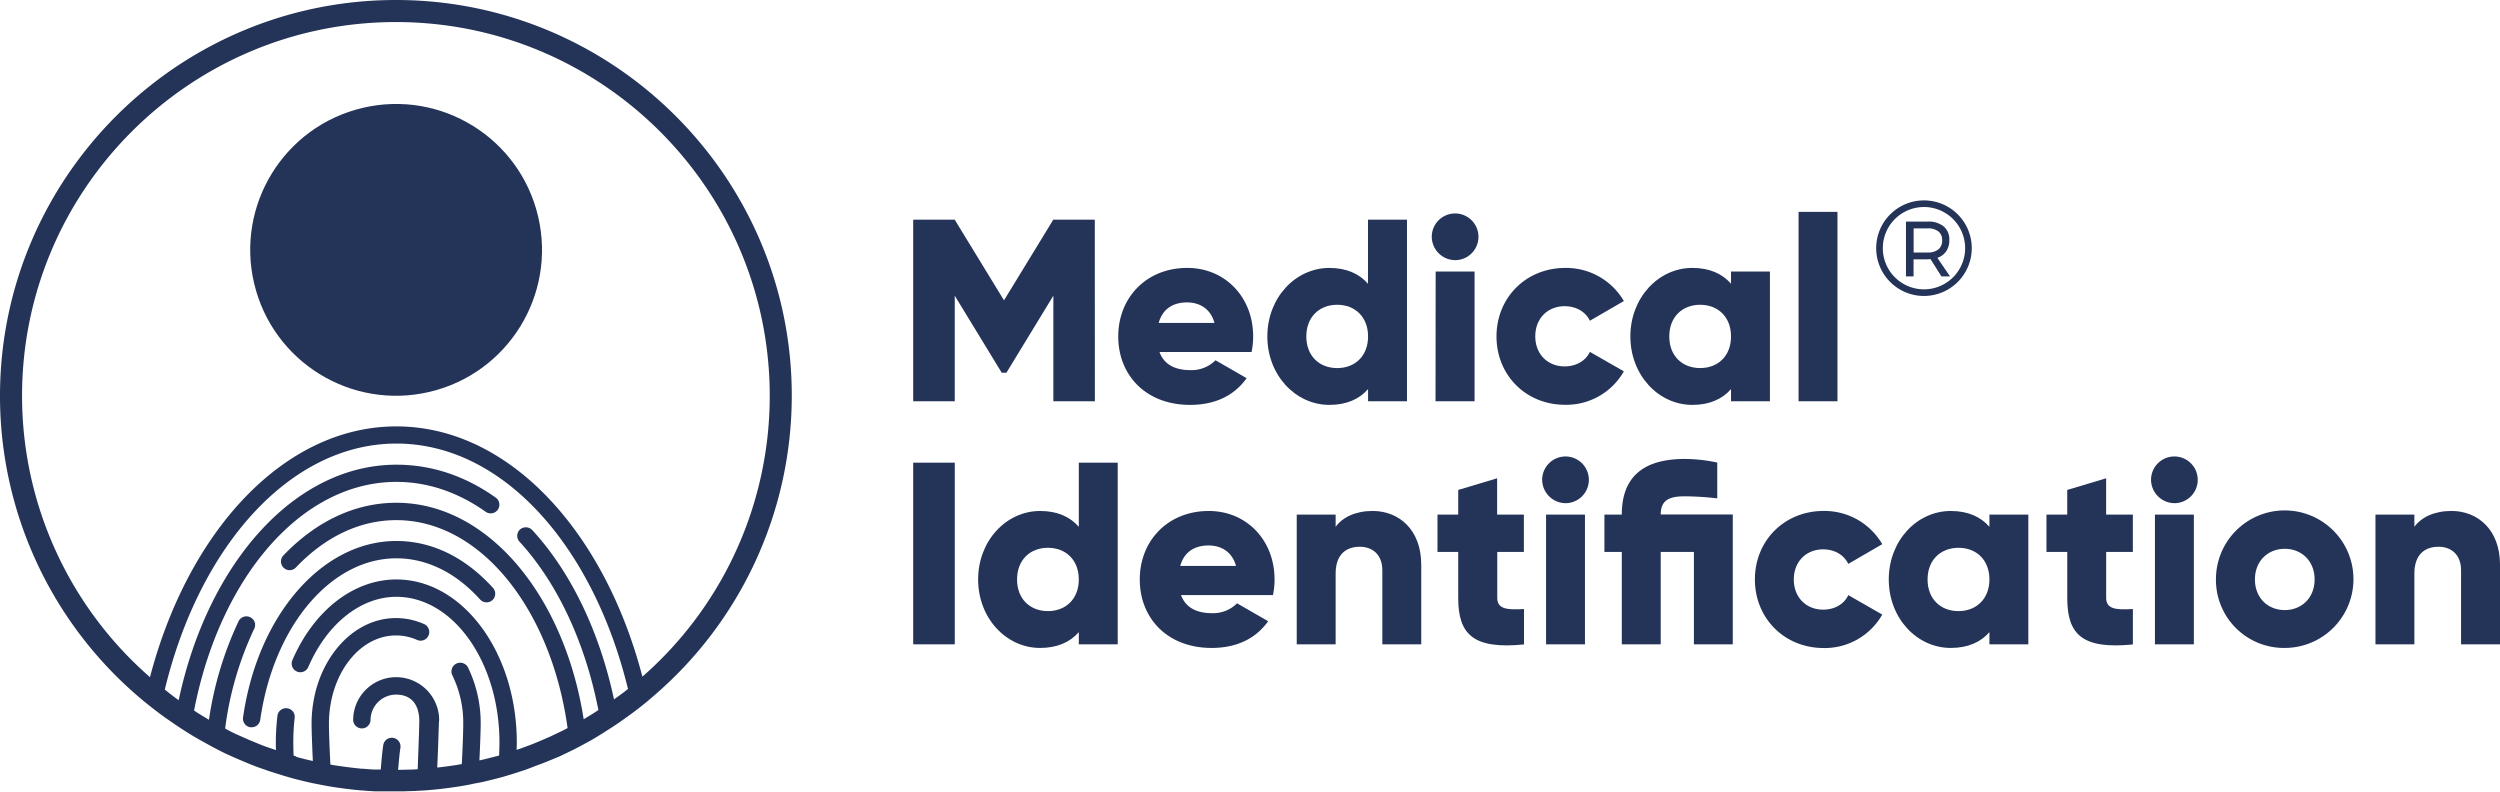 <svg id="Layer_1" data-name="Layer 1" xmlns="http://www.w3.org/2000/svg" viewBox="0 0 988.29 313.01"><defs><style>.cls-1{fill:#243358;}</style></defs><path class="cls-1" d="M767.48,109.26l-4.3-6.81c-.5,0-.9.06-1.21.06h-5.51v6.75h-3V87.59H762a9.56,9.56,0,0,1,6.36,1.91,6.65,6.65,0,0,1,2.24,5.4,7.64,7.64,0,0,1-1.22,4.42,6.81,6.81,0,0,1-3.51,2.6l5,7.34ZM762,99.82a6.53,6.53,0,0,0,4.27-1.23,4.38,4.38,0,0,0,1.49-3.6,4.22,4.22,0,0,0-1.49-3.51,6.64,6.64,0,0,0-4.27-1.2h-5.51v9.54Z"/><path class="cls-1" d="M432.82,158.63H416.41V116.89l-18.56,30.46H396l-18.57-30.46v41.74H361V86.84h16.41l19.49,31.89,19.48-31.89h16.41Z"/><path class="cls-1" d="M470.67,146.32a13.37,13.37,0,0,0,9.84-3.9l12.31,7.08c-5,7-12.61,10.56-22.36,10.56-17.53,0-28.4-11.79-28.4-27.07s11.07-27.08,27.28-27.08c15,0,26.05,11.59,26.05,27.08a29.83,29.83,0,0,1-.62,6.15H458.36C460.31,144.47,465,146.32,470.67,146.32Zm9.43-18.67c-1.64-5.94-6.25-8.1-10.87-8.1-5.84,0-9.74,2.87-11.18,8.1Z"/><path class="cls-1" d="M556.2,86.84v71.79H540.82v-4.82c-3.38,3.89-8.41,6.25-15.28,6.25C512.1,160.06,501,148.27,501,133s11.07-27.08,24.51-27.08c6.87,0,11.9,2.36,15.28,6.26V86.84ZM540.82,133c0-7.69-5.13-12.52-12.2-12.52S516.41,125.3,516.41,133s5.13,12.51,12.21,12.51S540.82,140.68,540.82,133Z"/><path class="cls-1" d="M566,93.6a9.23,9.23,0,1,1,9.23,9.24A9.32,9.32,0,0,1,566,93.6Zm1.54,13.75h15.38v51.28H567.49Z"/><path class="cls-1" d="M591.59,133c0-15.28,11.59-27.08,27.18-27.08A26.41,26.41,0,0,1,641.94,119l-13.43,7.79c-1.74-3.59-5.44-5.74-10-5.74-6.67,0-11.59,4.82-11.59,11.9s4.92,11.89,11.59,11.89c4.51,0,8.31-2.15,10-5.74l13.43,7.69a26.17,26.17,0,0,1-23.17,13.23C603.18,160.06,591.59,148.27,591.59,133Z"/><path class="cls-1" d="M699.68,107.35v51.28H684.3v-4.82c-3.38,3.89-8.41,6.25-15.28,6.25-13.44,0-24.51-11.79-24.51-27.07s11.07-27.08,24.51-27.08c6.87,0,11.9,2.36,15.28,6.26v-4.82ZM684.3,133c0-7.69-5.13-12.52-12.2-12.52S659.89,125.3,659.89,133,665,145.5,672.1,145.5,684.3,140.68,684.3,133Z"/><path class="cls-1" d="M711,83.76h15.38v74.87H711Z"/><path class="cls-1" d="M377.44,182.91v71.8H361v-71.8Z"/><path class="cls-1" d="M441.85,182.91v71.8H426.47v-4.82c-3.39,3.89-8.41,6.25-15.29,6.25-13.43,0-24.51-11.79-24.51-27.07S397.75,202,411.18,202c6.88,0,11.9,2.36,15.29,6.26V182.91Zm-15.38,46.16c0-7.7-5.13-12.52-12.21-12.52s-12.2,4.82-12.2,12.52,5.12,12.51,12.2,12.51S426.47,236.76,426.47,229.07Z"/><path class="cls-1" d="M479.18,242.4a13.38,13.38,0,0,0,9.85-3.9l12.3,7.08c-5,7-12.61,10.56-22.35,10.56-17.54,0-28.41-11.79-28.41-27.07S461.64,202,477.85,202c15,0,26,11.59,26,27.08a29.83,29.83,0,0,1-.62,6.15H466.87C468.82,240.55,473.54,242.4,479.18,242.4Zm9.44-18.67c-1.64-5.95-6.26-8.1-10.87-8.1-5.85,0-9.75,2.87-11.18,8.1Z"/><path class="cls-1" d="M561.84,223.22v31.49H546.46V225.48c0-6.36-4-9.34-8.92-9.34-5.64,0-9.54,3.29-9.54,10.57v28H512.62V203.43H528v4.82c2.77-3.8,7.9-6.26,14.67-6.26C553,202,561.84,209.37,561.84,223.22Z"/><path class="cls-1" d="M591.89,218.19v18.16c0,4.41,3.8,4.82,10.57,4.41v14c-20.1,2-26-4-26-18.36V218.19h-8.2V203.43h8.2v-9.75l15.38-4.61v14.36h10.57v14.76Z"/><path class="cls-1" d="M609.64,189.68a9.23,9.23,0,1,1,9.23,9.23A9.32,9.32,0,0,1,609.64,189.68Zm1.54,13.75h15.38v51.28H611.18Z"/><path class="cls-1" d="M685,254.71H669.63V218.19H656.51v36.52H641.12V218.19h-6.87V203.43h6.87c0-14.36,7.9-22,24.92-22a62.32,62.32,0,0,1,12.82,1.43v14.16a116,116,0,0,0-12.82-.82c-5.74,0-9.53,1.23-9.53,7.18H685Z"/><path class="cls-1" d="M693.74,229.07c0-15.29,11.58-27.08,27.17-27.08a26.42,26.42,0,0,1,23.18,13.13l-13.43,7.79c-1.75-3.59-5.44-5.74-9.95-5.74-6.67,0-11.59,4.82-11.59,11.9S714,241,720.71,241c4.51,0,8.31-2.15,9.95-5.74l13.43,7.69a26.18,26.18,0,0,1-23.18,13.23C705.32,256.14,693.74,244.35,693.74,229.07Z"/><path class="cls-1" d="M801.83,203.43v51.28H786.45v-4.82c-3.39,3.89-8.41,6.25-15.28,6.25-13.44,0-24.51-11.79-24.51-27.07S757.73,202,771.17,202c6.87,0,11.89,2.36,15.28,6.26v-4.82Zm-15.38,25.64c0-7.7-5.13-12.52-12.21-12.52S762,221.37,762,229.07s5.13,12.51,12.2,12.51S786.45,236.76,786.45,229.07Z"/><path class="cls-1" d="M832.6,218.19v18.16c0,4.41,3.8,4.82,10.56,4.41v14c-20.1,2-25.94-4-25.94-18.36V218.19H809V203.43h8.21v-9.75l15.38-4.61v14.36h10.56v14.76Z"/><path class="cls-1" d="M850.34,189.68a9.23,9.23,0,1,1,9.23,9.23A9.33,9.33,0,0,1,850.34,189.68Zm1.54,13.75h15.39v51.28H851.88Z"/><path class="cls-1" d="M876,229.07a27.18,27.18,0,1,1,27.18,27.07A26.88,26.88,0,0,1,876,229.07Zm39,0c0-7.29-5.13-12.11-11.8-12.11s-11.79,4.82-11.79,12.11,5.12,12.1,11.79,12.1S915,236.35,915,229.07Z"/><path class="cls-1" d="M988.29,223.22v31.49H972.9V225.48c0-6.36-4-9.34-8.92-9.34-5.64,0-9.54,3.29-9.54,10.57v28H939.06V203.43h15.38v4.82c2.77-3.8,7.9-6.26,14.67-6.26C979.47,202,988.29,209.37,988.29,223.22Z"/><path class="cls-1" d="M99,287.5a2.77,2.77,0,0,0,.49,0,3.43,3.43,0,0,0,3.39-2.94c5.28-37,27.91-63.85,53.8-63.85,12.05,0,23.5,5.64,33.13,16.29a3.42,3.42,0,1,0,5.08-4.59c-11-12.14-24.17-18.55-38.21-18.55-29.33,0-54.82,29.32-60.59,69.73A3.43,3.43,0,0,0,99,287.5Z"/><circle class="cls-1" cx="156.59" cy="98.77" r="57.67" transform="translate(-18.5 38.62) rotate(-13.28)"/><path class="cls-1" d="M156.52,0C70.22,0,0,70.2,0,156.49a156.39,156.39,0,0,0,55.19,119.3c2,1.7,4.06,3.36,6.09,4.9,2.22,1.73,4.1,3.09,5.79,4.22,2,1.39,4.05,2.79,6.42,4.29,1.59,1,3.21,2,4.83,2.91l1.43.8c1.19.66,2.37,1.31,3.59,2l2.72,1.43,2.43,1.24c1.68.79,3.35,1.54,5.06,2.28s3.69,1.59,5.59,2.35c2.12.84,3.79,1.45,5.26,1.93,1.2.45,2.44.86,3.53,1.19.87.3,1.78.57,2.61.82,1.34.45,2.71.84,4.06,1.23l.88.25.59.16c2.13.56,4.21,1.07,6.19,1.51l.53.11.3.08c.82.18,1.64.33,2.46.49l2.12.42c.43.09.87.16,1.3.24l1.28.23c1,.17,2.06.34,3,.47,1.79.26,3.54.49,5.27.68,1.32.17,2.64.3,4,.43l.55,0c1.31.15,2.57.23,3.8.3l1.45.09.83,0,.82,0,1.32,0,1.05,0c.38,0,.78,0,1.16,0,.71,0,1.42,0,2.13,0h2.19c1,0,2,0,3-.06l2.79-.07h.26c1.15-.09,2.31-.15,3.45-.21h.21c2.64-.21,5.77-.47,8.85-.89,1.82-.23,3.58-.47,5.33-.76,2.23-.35,4-.68,5.57-1.06.57-.09,1.13-.19,1.7-.31,1.29-.22,2.52-.51,3.68-.8,1.88-.43,3.77-.93,5.72-1.45a8.64,8.64,0,0,0,.83-.24c1.74-.51,3.48-1.05,5.13-1.57a11.35,11.35,0,0,0,1.12-.38c1.62-.5,3.35-1.11,5-1.77s3.6-1.33,5.26-2,3.3-1.36,4.88-2l.74-.33c1.17-.53,2.32-1.09,3.47-1.66l1.57-.76.4-.2,1.21-.62c1.21-.63,2.42-1.26,3.59-1.93l2-1.08c1-.57,2-1.18,3-1.79s2.14-1.3,3.17-2c2.34-1.45,4.47-2.87,6.45-4.29s4-2.85,5.8-4.25c2.33-1.8,4.26-3.37,6-4.91a156.25,156.25,0,0,0,55-119.07C313,70.2,242.81,0,156.52,0Zm86.2,276.48c-5.64-26.46-16.85-50.14-32.29-66.91a3.49,3.49,0,0,0-4.88-.23,3.41,3.41,0,0,0-.16,4.82c15.17,16.56,26,40.13,31.16,66.53-.5.31-.9.62-1.42.94-1,.65-2,1.27-3.14,1.94l-1.25.76c-7.65-48.92-37.92-85.58-74.06-85.58-16.21,0-31.62,7.22-44.66,20.83a3.45,3.45,0,0,0,.13,4.88,3.39,3.39,0,0,0,4.81-.12c11.69-12.27,25.43-18.72,39.72-18.72,33.37,0,61.24,35.35,67.7,82.2l-.38.2-.88.46-.39.2-1.75.85c-1.07.52-2.13,1-3.17,1.51l-.7.31c-1.49.65-3,1.31-4.65,2s-3.26,1.32-5,1.94c-1.14.45-2.17.78-3.22,1.14,0-1.05.06-2.05.06-2.93,0-35.53-21.36-64.43-47.6-64.43-16.94,0-32.71,12.28-41.19,32.07a3.43,3.43,0,0,0,6.3,2.69c7.39-17.21,20.74-27.9,34.89-27.9,22.46,0,40.74,25.82,40.74,57.57,0,1.43-.06,3.21-.14,5.15l-.67.21-.31.09L196,299c-1.74.46-3.52.93-5.38,1.36l-1.1.24c.33-7,.51-12.38.51-14.64a50.56,50.56,0,0,0-5-22.06,3.46,3.46,0,0,0-6.2,3.09,42.58,42.58,0,0,1,4.3,19c0,3.05-.21,8.86-.57,16.05-.71.13-1.43.26-2.3.4-1.67.28-3.32.49-5.07.71-.78.11-1.56.18-2.34.27.22-4.77.42-10.43.67-18.05l.09-.67a17,17,0,0,0-34,0,3.44,3.44,0,0,0,6.87,0,10.11,10.11,0,0,1,10.11-10.11c5.49,0,8.94,3.31,9.16,9.95,0,3.54-.32,10.6-.62,19.55l-1.9.12-2.72.06-2.82.06h-.31c.26-2.91.47-5.83.91-8.71a3.46,3.46,0,0,0-2.88-3.94,3.42,3.42,0,0,0-3.9,2.9c-.48,3.19-.71,6.42-1,9.64h-.2l-1,0-.67,0-.51,0-.86-.05c-1.22-.07-2.38-.13-3.5-.27l-.7,0c-1.21-.12-2.39-.24-3.62-.39-1.68-.19-3.33-.41-5.09-.67-.95-.12-1.89-.27-2.66-.4l-1.09-.2c-.36-7.24-.57-13.06-.57-16.11,0-19.29,11.88-34.93,26.52-34.93a20.55,20.55,0,0,1,8.45,1.83,3.43,3.43,0,0,0,2.79-6.26,27.52,27.52,0,0,0-11.24-2.44c-18.43,0-33.39,18.75-33.39,41.8,0,2.26.18,7.69.5,14.71q-2.69-.6-5.54-1.36l-.32-.08-.53-.15L117,299l-.93-.28c-.08-1.9-.12-3.68-.12-5.22a84.86,84.86,0,0,1,.54-9.73,3.36,3.36,0,0,0-3-3.77,3.41,3.41,0,0,0-3.82,3,89.49,89.49,0,0,0-.63,10.52c0,.82,0,1.89.07,3-.61-.2-1.2-.38-1.86-.63-1.46-.47-3-1-4.9-1.79s-3.53-1.44-5.32-2.24-3.26-1.44-4.76-2.14l-2.14-1.09L89,288a130.63,130.63,0,0,1,11.5-39.44,3.37,3.37,0,0,0-1.6-4.56,3.43,3.43,0,0,0-4.59,1.6,137.19,137.19,0,0,0-11.7,38.93c-1.5-.87-3-1.79-4.47-2.7-.52-.33-.93-.64-1.42-.95,10.08-52.14,42.09-90.38,80-90.38,12.3,0,24.18,4,35.29,11.82a3.43,3.43,0,0,0,3.95-5.62c-12.3-8.7-25.49-13-39.24-13-40.42,0-74.67,39.25-86.08,93.09-1.22-.86-2.5-1.79-4-3-.5-.38-1-.81-1.49-1.2,13.7-56.69,49.52-97.24,91.58-97.24s77.76,40.47,91.52,97l-1.52,1.2C245.46,274.52,244.09,275.5,242.72,276.48Zm11.23-9c-15.12-57.83-53-98.92-97.27-98.92s-82.25,41.22-97.39,99.14A147.56,147.56,0,0,1,8.72,156.49C8.72,75,75,8.72,156.52,8.72S304.29,75,304.29,156.49A147.52,147.52,0,0,1,254,267.45Z"/><path class="cls-1" d="M760.58,117A18.89,18.89,0,1,1,779.47,98.1,18.91,18.91,0,0,1,760.58,117Zm0-35.16A16.27,16.27,0,1,0,776.85,98.1,16.29,16.29,0,0,0,760.58,81.83Z"/></svg>